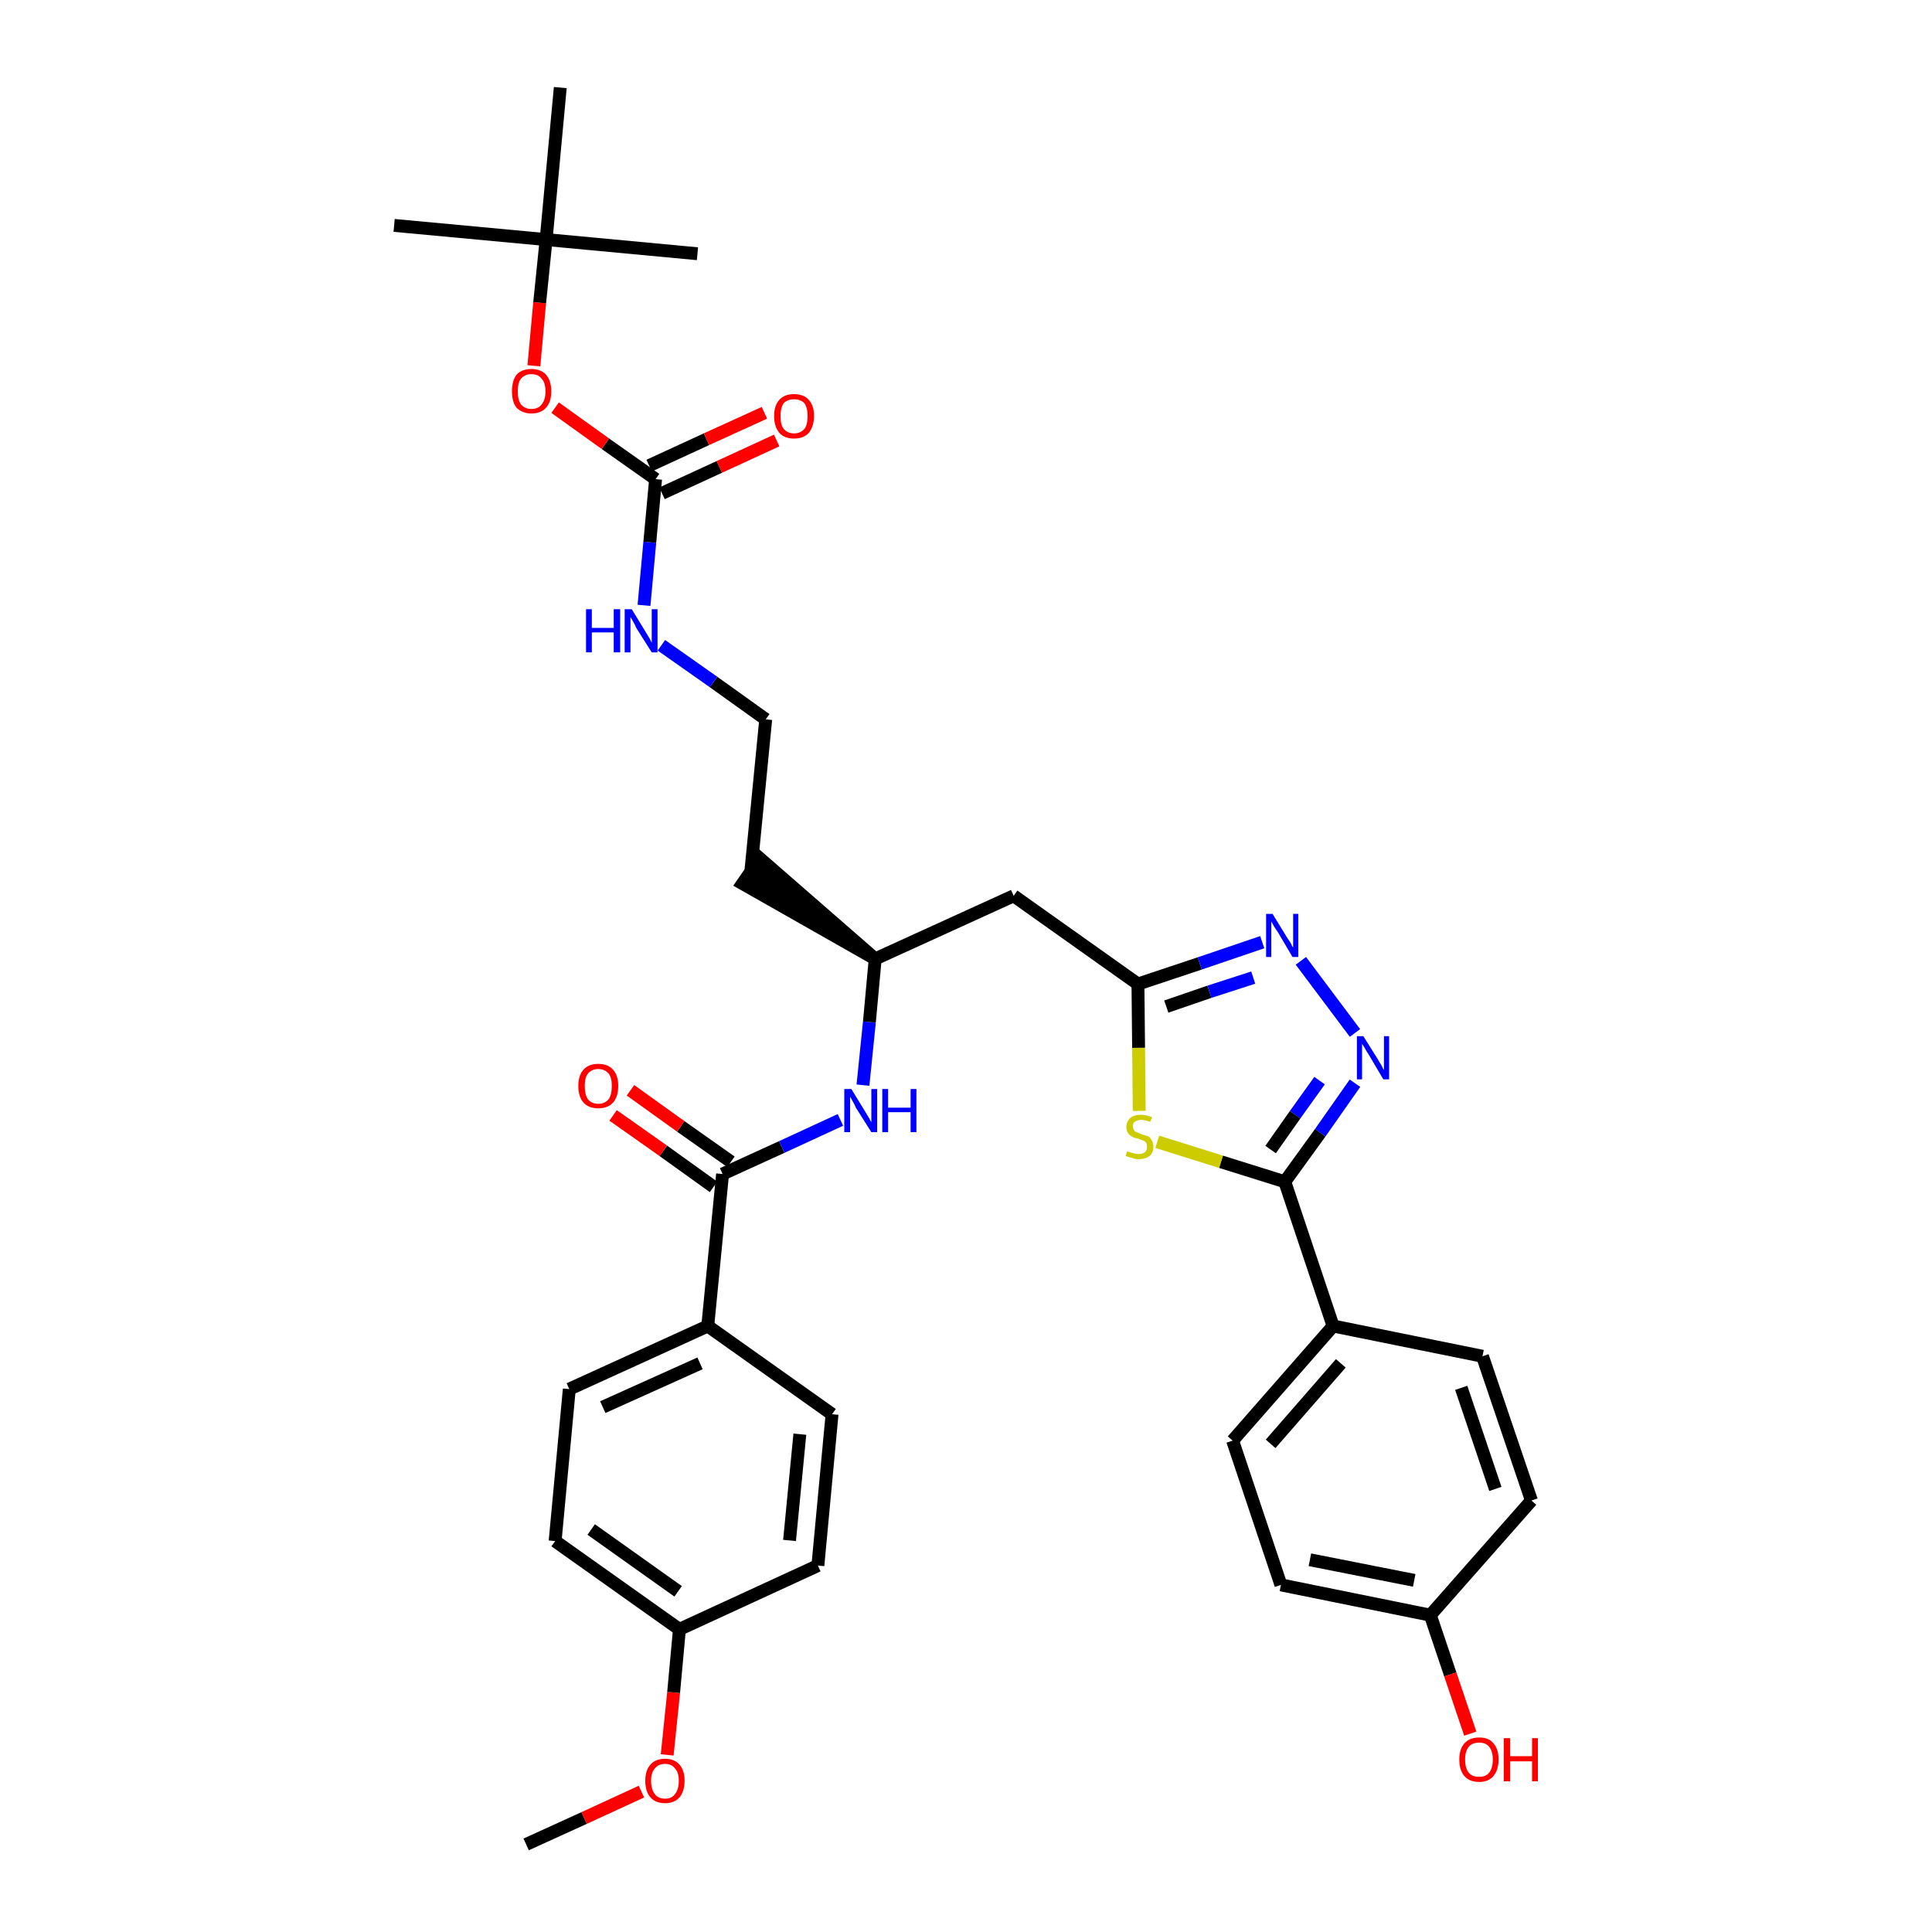 <?xml version='1.0' encoding='iso-8859-1'?>
<svg version='1.1' baseProfile='full'
              xmlns='http://www.w3.org/2000/svg'
                      xmlns:rdkit='http://www.rdkit.org/xml'
                      xmlns:xlink='http://www.w3.org/1999/xlink'
                  xml:space='preserve'
width='300px' height='300px' viewBox='0 0 300 300'>
<!-- END OF HEADER -->
<path class='bond-0 atom-0 atom-1' d='M 81.7,286.4 L 90.7,282.3' style='fill:none;fill-rule:evenodd;stroke:#000000;stroke-width:2.0px;stroke-linecap:butt;stroke-linejoin:miter;stroke-opacity:1' />
<path class='bond-0 atom-0 atom-1' d='M 90.7,282.3 L 99.6,278.2' style='fill:none;fill-rule:evenodd;stroke:#FF0000;stroke-width:2.0px;stroke-linecap:butt;stroke-linejoin:miter;stroke-opacity:1' />
<path class='bond-1 atom-1 atom-2' d='M 103.6,272.5 L 104.6,262.8' style='fill:none;fill-rule:evenodd;stroke:#FF0000;stroke-width:2.0px;stroke-linecap:butt;stroke-linejoin:miter;stroke-opacity:1' />
<path class='bond-1 atom-1 atom-2' d='M 104.6,262.8 L 105.5,253.0' style='fill:none;fill-rule:evenodd;stroke:#000000;stroke-width:2.0px;stroke-linecap:butt;stroke-linejoin:miter;stroke-opacity:1' />
<path class='bond-2 atom-2 atom-3' d='M 105.5,253.0 L 86.2,239.3' style='fill:none;fill-rule:evenodd;stroke:#000000;stroke-width:2.0px;stroke-linecap:butt;stroke-linejoin:miter;stroke-opacity:1' />
<path class='bond-2 atom-2 atom-3' d='M 105.3,247.1 L 91.8,237.5' style='fill:none;fill-rule:evenodd;stroke:#000000;stroke-width:2.0px;stroke-linecap:butt;stroke-linejoin:miter;stroke-opacity:1' />
<path class='bond-34 atom-34 atom-2' d='M 127.0,243.1 L 105.5,253.0' style='fill:none;fill-rule:evenodd;stroke:#000000;stroke-width:2.0px;stroke-linecap:butt;stroke-linejoin:miter;stroke-opacity:1' />
<path class='bond-3 atom-3 atom-4' d='M 86.2,239.3 L 88.4,215.7' style='fill:none;fill-rule:evenodd;stroke:#000000;stroke-width:2.0px;stroke-linecap:butt;stroke-linejoin:miter;stroke-opacity:1' />
<path class='bond-4 atom-4 atom-5' d='M 88.4,215.7 L 109.9,205.9' style='fill:none;fill-rule:evenodd;stroke:#000000;stroke-width:2.0px;stroke-linecap:butt;stroke-linejoin:miter;stroke-opacity:1' />
<path class='bond-4 atom-4 atom-5' d='M 93.6,218.5 L 108.7,211.7' style='fill:none;fill-rule:evenodd;stroke:#000000;stroke-width:2.0px;stroke-linecap:butt;stroke-linejoin:miter;stroke-opacity:1' />
<path class='bond-5 atom-5 atom-6' d='M 109.9,205.9 L 112.2,182.3' style='fill:none;fill-rule:evenodd;stroke:#000000;stroke-width:2.0px;stroke-linecap:butt;stroke-linejoin:miter;stroke-opacity:1' />
<path class='bond-32 atom-5 atom-33' d='M 109.9,205.9 L 129.2,219.6' style='fill:none;fill-rule:evenodd;stroke:#000000;stroke-width:2.0px;stroke-linecap:butt;stroke-linejoin:miter;stroke-opacity:1' />
<path class='bond-6 atom-6 atom-7' d='M 113.5,180.4 L 105.7,174.9' style='fill:none;fill-rule:evenodd;stroke:#000000;stroke-width:2.0px;stroke-linecap:butt;stroke-linejoin:miter;stroke-opacity:1' />
<path class='bond-6 atom-6 atom-7' d='M 105.7,174.9 L 97.9,169.3' style='fill:none;fill-rule:evenodd;stroke:#FF0000;stroke-width:2.0px;stroke-linecap:butt;stroke-linejoin:miter;stroke-opacity:1' />
<path class='bond-6 atom-6 atom-7' d='M 110.8,184.3 L 103.0,178.7' style='fill:none;fill-rule:evenodd;stroke:#000000;stroke-width:2.0px;stroke-linecap:butt;stroke-linejoin:miter;stroke-opacity:1' />
<path class='bond-6 atom-6 atom-7' d='M 103.0,178.7 L 95.2,173.2' style='fill:none;fill-rule:evenodd;stroke:#FF0000;stroke-width:2.0px;stroke-linecap:butt;stroke-linejoin:miter;stroke-opacity:1' />
<path class='bond-7 atom-6 atom-8' d='M 112.2,182.3 L 121.4,178.1' style='fill:none;fill-rule:evenodd;stroke:#000000;stroke-width:2.0px;stroke-linecap:butt;stroke-linejoin:miter;stroke-opacity:1' />
<path class='bond-7 atom-6 atom-8' d='M 121.4,178.1 L 130.5,173.9' style='fill:none;fill-rule:evenodd;stroke:#0000FF;stroke-width:2.0px;stroke-linecap:butt;stroke-linejoin:miter;stroke-opacity:1' />
<path class='bond-8 atom-8 atom-9' d='M 134.0,168.5 L 135.0,158.7' style='fill:none;fill-rule:evenodd;stroke:#0000FF;stroke-width:2.0px;stroke-linecap:butt;stroke-linejoin:miter;stroke-opacity:1' />
<path class='bond-8 atom-8 atom-9' d='M 135.0,158.7 L 135.9,148.9' style='fill:none;fill-rule:evenodd;stroke:#000000;stroke-width:2.0px;stroke-linecap:butt;stroke-linejoin:miter;stroke-opacity:1' />
<path class='bond-9 atom-9 atom-10' d='M 135.9,148.9 L 118.0,133.3 L 115.3,137.2 Z' style='fill:#000000;fill-rule:evenodd;fill-opacity:1;stroke:#000000;stroke-width:2.0px;stroke-linecap:butt;stroke-linejoin:miter;stroke-opacity:1;' />
<path class='bond-19 atom-9 atom-20' d='M 135.9,148.9 L 157.4,139.1' style='fill:none;fill-rule:evenodd;stroke:#000000;stroke-width:2.0px;stroke-linecap:butt;stroke-linejoin:miter;stroke-opacity:1' />
<path class='bond-10 atom-10 atom-11' d='M 116.6,135.2 L 118.9,111.7' style='fill:none;fill-rule:evenodd;stroke:#000000;stroke-width:2.0px;stroke-linecap:butt;stroke-linejoin:miter;stroke-opacity:1' />
<path class='bond-11 atom-11 atom-12' d='M 118.9,111.7 L 110.8,105.9' style='fill:none;fill-rule:evenodd;stroke:#000000;stroke-width:2.0px;stroke-linecap:butt;stroke-linejoin:miter;stroke-opacity:1' />
<path class='bond-11 atom-11 atom-12' d='M 110.8,105.9 L 102.7,100.2' style='fill:none;fill-rule:evenodd;stroke:#0000FF;stroke-width:2.0px;stroke-linecap:butt;stroke-linejoin:miter;stroke-opacity:1' />
<path class='bond-12 atom-12 atom-13' d='M 100.0,94.0 L 100.9,84.2' style='fill:none;fill-rule:evenodd;stroke:#0000FF;stroke-width:2.0px;stroke-linecap:butt;stroke-linejoin:miter;stroke-opacity:1' />
<path class='bond-12 atom-12 atom-13' d='M 100.9,84.2 L 101.8,74.4' style='fill:none;fill-rule:evenodd;stroke:#000000;stroke-width:2.0px;stroke-linecap:butt;stroke-linejoin:miter;stroke-opacity:1' />
<path class='bond-13 atom-13 atom-14' d='M 102.8,76.6 L 111.7,72.5' style='fill:none;fill-rule:evenodd;stroke:#000000;stroke-width:2.0px;stroke-linecap:butt;stroke-linejoin:miter;stroke-opacity:1' />
<path class='bond-13 atom-13 atom-14' d='M 111.7,72.5 L 120.6,68.4' style='fill:none;fill-rule:evenodd;stroke:#FF0000;stroke-width:2.0px;stroke-linecap:butt;stroke-linejoin:miter;stroke-opacity:1' />
<path class='bond-13 atom-13 atom-14' d='M 100.8,72.3 L 109.7,68.2' style='fill:none;fill-rule:evenodd;stroke:#000000;stroke-width:2.0px;stroke-linecap:butt;stroke-linejoin:miter;stroke-opacity:1' />
<path class='bond-13 atom-13 atom-14' d='M 109.7,68.2 L 118.7,64.1' style='fill:none;fill-rule:evenodd;stroke:#FF0000;stroke-width:2.0px;stroke-linecap:butt;stroke-linejoin:miter;stroke-opacity:1' />
<path class='bond-14 atom-13 atom-15' d='M 101.8,74.4 L 94.0,68.9' style='fill:none;fill-rule:evenodd;stroke:#000000;stroke-width:2.0px;stroke-linecap:butt;stroke-linejoin:miter;stroke-opacity:1' />
<path class='bond-14 atom-13 atom-15' d='M 94.0,68.9 L 86.2,63.3' style='fill:none;fill-rule:evenodd;stroke:#FF0000;stroke-width:2.0px;stroke-linecap:butt;stroke-linejoin:miter;stroke-opacity:1' />
<path class='bond-15 atom-15 atom-16' d='M 82.9,56.8 L 83.8,47.0' style='fill:none;fill-rule:evenodd;stroke:#FF0000;stroke-width:2.0px;stroke-linecap:butt;stroke-linejoin:miter;stroke-opacity:1' />
<path class='bond-15 atom-15 atom-16' d='M 83.8,47.0 L 84.8,37.2' style='fill:none;fill-rule:evenodd;stroke:#000000;stroke-width:2.0px;stroke-linecap:butt;stroke-linejoin:miter;stroke-opacity:1' />
<path class='bond-16 atom-16 atom-17' d='M 84.8,37.2 L 61.2,35.0' style='fill:none;fill-rule:evenodd;stroke:#000000;stroke-width:2.0px;stroke-linecap:butt;stroke-linejoin:miter;stroke-opacity:1' />
<path class='bond-17 atom-16 atom-18' d='M 84.8,37.2 L 108.3,39.4' style='fill:none;fill-rule:evenodd;stroke:#000000;stroke-width:2.0px;stroke-linecap:butt;stroke-linejoin:miter;stroke-opacity:1' />
<path class='bond-18 atom-16 atom-19' d='M 84.8,37.2 L 87.0,13.6' style='fill:none;fill-rule:evenodd;stroke:#000000;stroke-width:2.0px;stroke-linecap:butt;stroke-linejoin:miter;stroke-opacity:1' />
<path class='bond-20 atom-20 atom-21' d='M 157.4,139.1 L 176.7,152.8' style='fill:none;fill-rule:evenodd;stroke:#000000;stroke-width:2.0px;stroke-linecap:butt;stroke-linejoin:miter;stroke-opacity:1' />
<path class='bond-21 atom-21 atom-22' d='M 176.7,152.8 L 186.3,149.6' style='fill:none;fill-rule:evenodd;stroke:#000000;stroke-width:2.0px;stroke-linecap:butt;stroke-linejoin:miter;stroke-opacity:1' />
<path class='bond-21 atom-21 atom-22' d='M 186.3,149.6 L 196.0,146.3' style='fill:none;fill-rule:evenodd;stroke:#0000FF;stroke-width:2.0px;stroke-linecap:butt;stroke-linejoin:miter;stroke-opacity:1' />
<path class='bond-21 atom-21 atom-22' d='M 181.1,156.3 L 187.8,154.0' style='fill:none;fill-rule:evenodd;stroke:#000000;stroke-width:2.0px;stroke-linecap:butt;stroke-linejoin:miter;stroke-opacity:1' />
<path class='bond-21 atom-21 atom-22' d='M 187.8,154.0 L 194.6,151.8' style='fill:none;fill-rule:evenodd;stroke:#0000FF;stroke-width:2.0px;stroke-linecap:butt;stroke-linejoin:miter;stroke-opacity:1' />
<path class='bond-35 atom-32 atom-21' d='M 176.9,172.5 L 176.8,162.7' style='fill:none;fill-rule:evenodd;stroke:#CCCC00;stroke-width:2.0px;stroke-linecap:butt;stroke-linejoin:miter;stroke-opacity:1' />
<path class='bond-35 atom-32 atom-21' d='M 176.8,162.7 L 176.7,152.8' style='fill:none;fill-rule:evenodd;stroke:#000000;stroke-width:2.0px;stroke-linecap:butt;stroke-linejoin:miter;stroke-opacity:1' />
<path class='bond-22 atom-22 atom-23' d='M 202.0,149.2 L 210.4,160.4' style='fill:none;fill-rule:evenodd;stroke:#0000FF;stroke-width:2.0px;stroke-linecap:butt;stroke-linejoin:miter;stroke-opacity:1' />
<path class='bond-23 atom-23 atom-24' d='M 210.4,168.2 L 205.0,175.9' style='fill:none;fill-rule:evenodd;stroke:#0000FF;stroke-width:2.0px;stroke-linecap:butt;stroke-linejoin:miter;stroke-opacity:1' />
<path class='bond-23 atom-23 atom-24' d='M 205.0,175.9 L 199.5,183.5' style='fill:none;fill-rule:evenodd;stroke:#000000;stroke-width:2.0px;stroke-linecap:butt;stroke-linejoin:miter;stroke-opacity:1' />
<path class='bond-23 atom-23 atom-24' d='M 204.9,167.8 L 201.1,173.1' style='fill:none;fill-rule:evenodd;stroke:#0000FF;stroke-width:2.0px;stroke-linecap:butt;stroke-linejoin:miter;stroke-opacity:1' />
<path class='bond-23 atom-23 atom-24' d='M 201.1,173.1 L 197.3,178.5' style='fill:none;fill-rule:evenodd;stroke:#000000;stroke-width:2.0px;stroke-linecap:butt;stroke-linejoin:miter;stroke-opacity:1' />
<path class='bond-24 atom-24 atom-25' d='M 199.5,183.5 L 207.0,205.9' style='fill:none;fill-rule:evenodd;stroke:#000000;stroke-width:2.0px;stroke-linecap:butt;stroke-linejoin:miter;stroke-opacity:1' />
<path class='bond-31 atom-24 atom-32' d='M 199.5,183.5 L 189.6,180.4' style='fill:none;fill-rule:evenodd;stroke:#000000;stroke-width:2.0px;stroke-linecap:butt;stroke-linejoin:miter;stroke-opacity:1' />
<path class='bond-31 atom-24 atom-32' d='M 189.6,180.4 L 179.7,177.3' style='fill:none;fill-rule:evenodd;stroke:#CCCC00;stroke-width:2.0px;stroke-linecap:butt;stroke-linejoin:miter;stroke-opacity:1' />
<path class='bond-25 atom-25 atom-26' d='M 207.0,205.9 L 191.4,223.7' style='fill:none;fill-rule:evenodd;stroke:#000000;stroke-width:2.0px;stroke-linecap:butt;stroke-linejoin:miter;stroke-opacity:1' />
<path class='bond-25 atom-25 atom-26' d='M 208.2,211.7 L 197.3,224.2' style='fill:none;fill-rule:evenodd;stroke:#000000;stroke-width:2.0px;stroke-linecap:butt;stroke-linejoin:miter;stroke-opacity:1' />
<path class='bond-36 atom-31 atom-25' d='M 230.2,210.6 L 207.0,205.9' style='fill:none;fill-rule:evenodd;stroke:#000000;stroke-width:2.0px;stroke-linecap:butt;stroke-linejoin:miter;stroke-opacity:1' />
<path class='bond-26 atom-26 atom-27' d='M 191.4,223.7 L 198.9,246.1' style='fill:none;fill-rule:evenodd;stroke:#000000;stroke-width:2.0px;stroke-linecap:butt;stroke-linejoin:miter;stroke-opacity:1' />
<path class='bond-27 atom-27 atom-28' d='M 198.9,246.1 L 222.1,250.8' style='fill:none;fill-rule:evenodd;stroke:#000000;stroke-width:2.0px;stroke-linecap:butt;stroke-linejoin:miter;stroke-opacity:1' />
<path class='bond-27 atom-27 atom-28' d='M 203.4,242.2 L 219.6,245.4' style='fill:none;fill-rule:evenodd;stroke:#000000;stroke-width:2.0px;stroke-linecap:butt;stroke-linejoin:miter;stroke-opacity:1' />
<path class='bond-28 atom-28 atom-29' d='M 222.1,250.8 L 225.2,260.0' style='fill:none;fill-rule:evenodd;stroke:#000000;stroke-width:2.0px;stroke-linecap:butt;stroke-linejoin:miter;stroke-opacity:1' />
<path class='bond-28 atom-28 atom-29' d='M 225.2,260.0 L 228.3,269.2' style='fill:none;fill-rule:evenodd;stroke:#FF0000;stroke-width:2.0px;stroke-linecap:butt;stroke-linejoin:miter;stroke-opacity:1' />
<path class='bond-29 atom-28 atom-30' d='M 222.1,250.8 L 237.8,233.0' style='fill:none;fill-rule:evenodd;stroke:#000000;stroke-width:2.0px;stroke-linecap:butt;stroke-linejoin:miter;stroke-opacity:1' />
<path class='bond-30 atom-30 atom-31' d='M 237.8,233.0 L 230.2,210.6' style='fill:none;fill-rule:evenodd;stroke:#000000;stroke-width:2.0px;stroke-linecap:butt;stroke-linejoin:miter;stroke-opacity:1' />
<path class='bond-30 atom-30 atom-31' d='M 232.2,231.2 L 226.9,215.5' style='fill:none;fill-rule:evenodd;stroke:#000000;stroke-width:2.0px;stroke-linecap:butt;stroke-linejoin:miter;stroke-opacity:1' />
<path class='bond-33 atom-33 atom-34' d='M 129.2,219.6 L 127.0,243.1' style='fill:none;fill-rule:evenodd;stroke:#000000;stroke-width:2.0px;stroke-linecap:butt;stroke-linejoin:miter;stroke-opacity:1' />
<path class='bond-33 atom-33 atom-34' d='M 124.2,222.7 L 122.6,239.2' style='fill:none;fill-rule:evenodd;stroke:#000000;stroke-width:2.0px;stroke-linecap:butt;stroke-linejoin:miter;stroke-opacity:1' />
<path  class='atom-1' d='M 100.2 276.5
Q 100.2 274.9, 101.0 274.0
Q 101.8 273.1, 103.3 273.1
Q 104.7 273.1, 105.5 274.0
Q 106.3 274.9, 106.3 276.5
Q 106.3 278.2, 105.5 279.1
Q 104.7 280.0, 103.3 280.0
Q 101.8 280.0, 101.0 279.1
Q 100.2 278.2, 100.2 276.5
M 103.3 279.3
Q 104.3 279.3, 104.8 278.6
Q 105.4 277.9, 105.4 276.5
Q 105.4 275.2, 104.8 274.6
Q 104.3 273.9, 103.3 273.9
Q 102.2 273.9, 101.7 274.6
Q 101.1 275.2, 101.1 276.5
Q 101.1 277.9, 101.7 278.6
Q 102.2 279.3, 103.3 279.3
' fill='#FF0000'/>
<path  class='atom-7' d='M 89.8 168.6
Q 89.8 167.0, 90.6 166.1
Q 91.4 165.2, 92.9 165.2
Q 94.4 165.2, 95.2 166.1
Q 96.0 167.0, 96.0 168.6
Q 96.0 170.3, 95.2 171.2
Q 94.4 172.1, 92.9 172.1
Q 91.4 172.1, 90.6 171.2
Q 89.8 170.3, 89.8 168.6
M 92.9 171.4
Q 93.9 171.4, 94.5 170.7
Q 95.0 170.0, 95.0 168.6
Q 95.0 167.3, 94.5 166.7
Q 93.9 166.0, 92.9 166.0
Q 91.9 166.0, 91.3 166.7
Q 90.8 167.3, 90.8 168.6
Q 90.8 170.0, 91.3 170.7
Q 91.9 171.4, 92.9 171.4
' fill='#FF0000'/>
<path  class='atom-8' d='M 132.2 169.1
L 134.4 172.7
Q 134.6 173.0, 135.0 173.7
Q 135.3 174.3, 135.3 174.3
L 135.3 169.1
L 136.2 169.1
L 136.2 175.8
L 135.3 175.8
L 132.9 172.0
Q 132.7 171.5, 132.4 171.0
Q 132.1 170.5, 132.0 170.3
L 132.0 175.8
L 131.1 175.8
L 131.1 169.1
L 132.2 169.1
' fill='#0000FF'/>
<path  class='atom-8' d='M 137.0 169.1
L 137.9 169.1
L 137.9 172.0
L 141.4 172.0
L 141.4 169.1
L 142.3 169.1
L 142.3 175.8
L 141.4 175.8
L 141.4 172.7
L 137.9 172.7
L 137.9 175.8
L 137.0 175.8
L 137.0 169.1
' fill='#0000FF'/>
<path  class='atom-12' d='M 91.0 94.6
L 91.9 94.6
L 91.9 97.5
L 95.3 97.5
L 95.3 94.6
L 96.3 94.6
L 96.3 101.3
L 95.3 101.3
L 95.3 98.2
L 91.9 98.2
L 91.9 101.3
L 91.0 101.3
L 91.0 94.6
' fill='#0000FF'/>
<path  class='atom-12' d='M 98.1 94.6
L 100.3 98.2
Q 100.5 98.5, 100.9 99.2
Q 101.2 99.8, 101.2 99.8
L 101.2 94.6
L 102.1 94.6
L 102.1 101.3
L 101.2 101.3
L 98.8 97.5
Q 98.6 97.0, 98.3 96.5
Q 98.0 96.0, 97.9 95.8
L 97.9 101.3
L 97.0 101.3
L 97.0 94.6
L 98.1 94.6
' fill='#0000FF'/>
<path  class='atom-14' d='M 120.2 64.6
Q 120.2 63.0, 121.0 62.1
Q 121.8 61.2, 123.3 61.2
Q 124.8 61.2, 125.6 62.1
Q 126.4 63.0, 126.4 64.6
Q 126.4 66.2, 125.6 67.2
Q 124.8 68.1, 123.3 68.1
Q 121.8 68.1, 121.0 67.2
Q 120.2 66.2, 120.2 64.6
M 123.3 67.3
Q 124.3 67.3, 124.9 66.6
Q 125.4 66.0, 125.4 64.6
Q 125.4 63.3, 124.9 62.6
Q 124.3 62.0, 123.3 62.0
Q 122.3 62.0, 121.7 62.6
Q 121.2 63.3, 121.2 64.6
Q 121.2 66.0, 121.7 66.6
Q 122.3 67.3, 123.3 67.3
' fill='#FF0000'/>
<path  class='atom-15' d='M 79.5 60.8
Q 79.5 59.1, 80.2 58.2
Q 81.0 57.3, 82.5 57.3
Q 84.0 57.3, 84.8 58.2
Q 85.6 59.1, 85.6 60.8
Q 85.6 62.4, 84.8 63.3
Q 84.0 64.2, 82.5 64.2
Q 81.1 64.2, 80.2 63.3
Q 79.5 62.4, 79.5 60.8
M 82.5 63.5
Q 83.6 63.5, 84.1 62.8
Q 84.7 62.1, 84.7 60.8
Q 84.7 59.4, 84.1 58.8
Q 83.6 58.1, 82.5 58.1
Q 81.5 58.1, 80.9 58.8
Q 80.4 59.4, 80.4 60.8
Q 80.4 62.1, 80.9 62.8
Q 81.5 63.5, 82.5 63.5
' fill='#FF0000'/>
<path  class='atom-22' d='M 197.6 141.9
L 199.8 145.5
Q 200.0 145.8, 200.4 146.4
Q 200.7 147.1, 200.8 147.1
L 200.8 141.9
L 201.6 141.9
L 201.6 148.6
L 200.7 148.6
L 198.4 144.7
Q 198.1 144.3, 197.8 143.8
Q 197.5 143.2, 197.4 143.1
L 197.4 148.6
L 196.6 148.6
L 196.6 141.9
L 197.6 141.9
' fill='#0000FF'/>
<path  class='atom-23' d='M 211.7 160.9
L 213.9 164.4
Q 214.1 164.8, 214.5 165.4
Q 214.8 166.1, 214.9 166.1
L 214.9 160.9
L 215.7 160.9
L 215.7 167.6
L 214.8 167.6
L 212.5 163.7
Q 212.2 163.3, 211.9 162.7
Q 211.6 162.2, 211.5 162.1
L 211.5 167.6
L 210.7 167.6
L 210.7 160.9
L 211.7 160.9
' fill='#0000FF'/>
<path  class='atom-29' d='M 226.6 273.2
Q 226.6 271.6, 227.4 270.7
Q 228.2 269.8, 229.7 269.8
Q 231.2 269.8, 231.9 270.7
Q 232.7 271.6, 232.7 273.2
Q 232.7 274.8, 231.9 275.8
Q 231.1 276.7, 229.7 276.7
Q 228.2 276.7, 227.4 275.8
Q 226.6 274.9, 226.6 273.2
M 229.7 275.9
Q 230.7 275.9, 231.2 275.3
Q 231.8 274.6, 231.8 273.2
Q 231.8 271.9, 231.2 271.2
Q 230.7 270.6, 229.7 270.6
Q 228.6 270.6, 228.1 271.2
Q 227.5 271.9, 227.5 273.2
Q 227.5 274.6, 228.1 275.3
Q 228.6 275.9, 229.7 275.9
' fill='#FF0000'/>
<path  class='atom-29' d='M 233.5 269.9
L 234.5 269.9
L 234.5 272.7
L 237.9 272.7
L 237.9 269.9
L 238.8 269.9
L 238.8 276.6
L 237.9 276.6
L 237.9 273.5
L 234.5 273.5
L 234.5 276.6
L 233.5 276.6
L 233.5 269.9
' fill='#FF0000'/>
<path  class='atom-32' d='M 175.0 178.8
Q 175.1 178.8, 175.4 178.9
Q 175.7 179.0, 176.1 179.1
Q 176.4 179.2, 176.8 179.2
Q 177.4 179.2, 177.8 178.9
Q 178.1 178.6, 178.1 178.1
Q 178.1 177.7, 178.0 177.5
Q 177.8 177.2, 177.5 177.1
Q 177.2 177.0, 176.7 176.8
Q 176.1 176.7, 175.8 176.5
Q 175.4 176.3, 175.2 176.0
Q 174.9 175.6, 174.9 175.0
Q 174.9 174.2, 175.5 173.6
Q 176.1 173.1, 177.2 173.1
Q 178.0 173.1, 178.9 173.5
L 178.6 174.2
Q 177.8 173.9, 177.2 173.9
Q 176.6 173.9, 176.2 174.2
Q 175.9 174.4, 175.9 174.9
Q 175.9 175.2, 176.1 175.5
Q 176.2 175.7, 176.5 175.8
Q 176.8 175.9, 177.2 176.1
Q 177.8 176.3, 178.2 176.4
Q 178.6 176.6, 178.8 177.0
Q 179.1 177.4, 179.1 178.1
Q 179.1 179.0, 178.5 179.5
Q 177.8 180.0, 176.8 180.0
Q 176.2 180.0, 175.8 179.8
Q 175.3 179.7, 174.8 179.5
L 175.0 178.8
' fill='#CCCC00'/>
</svg>
